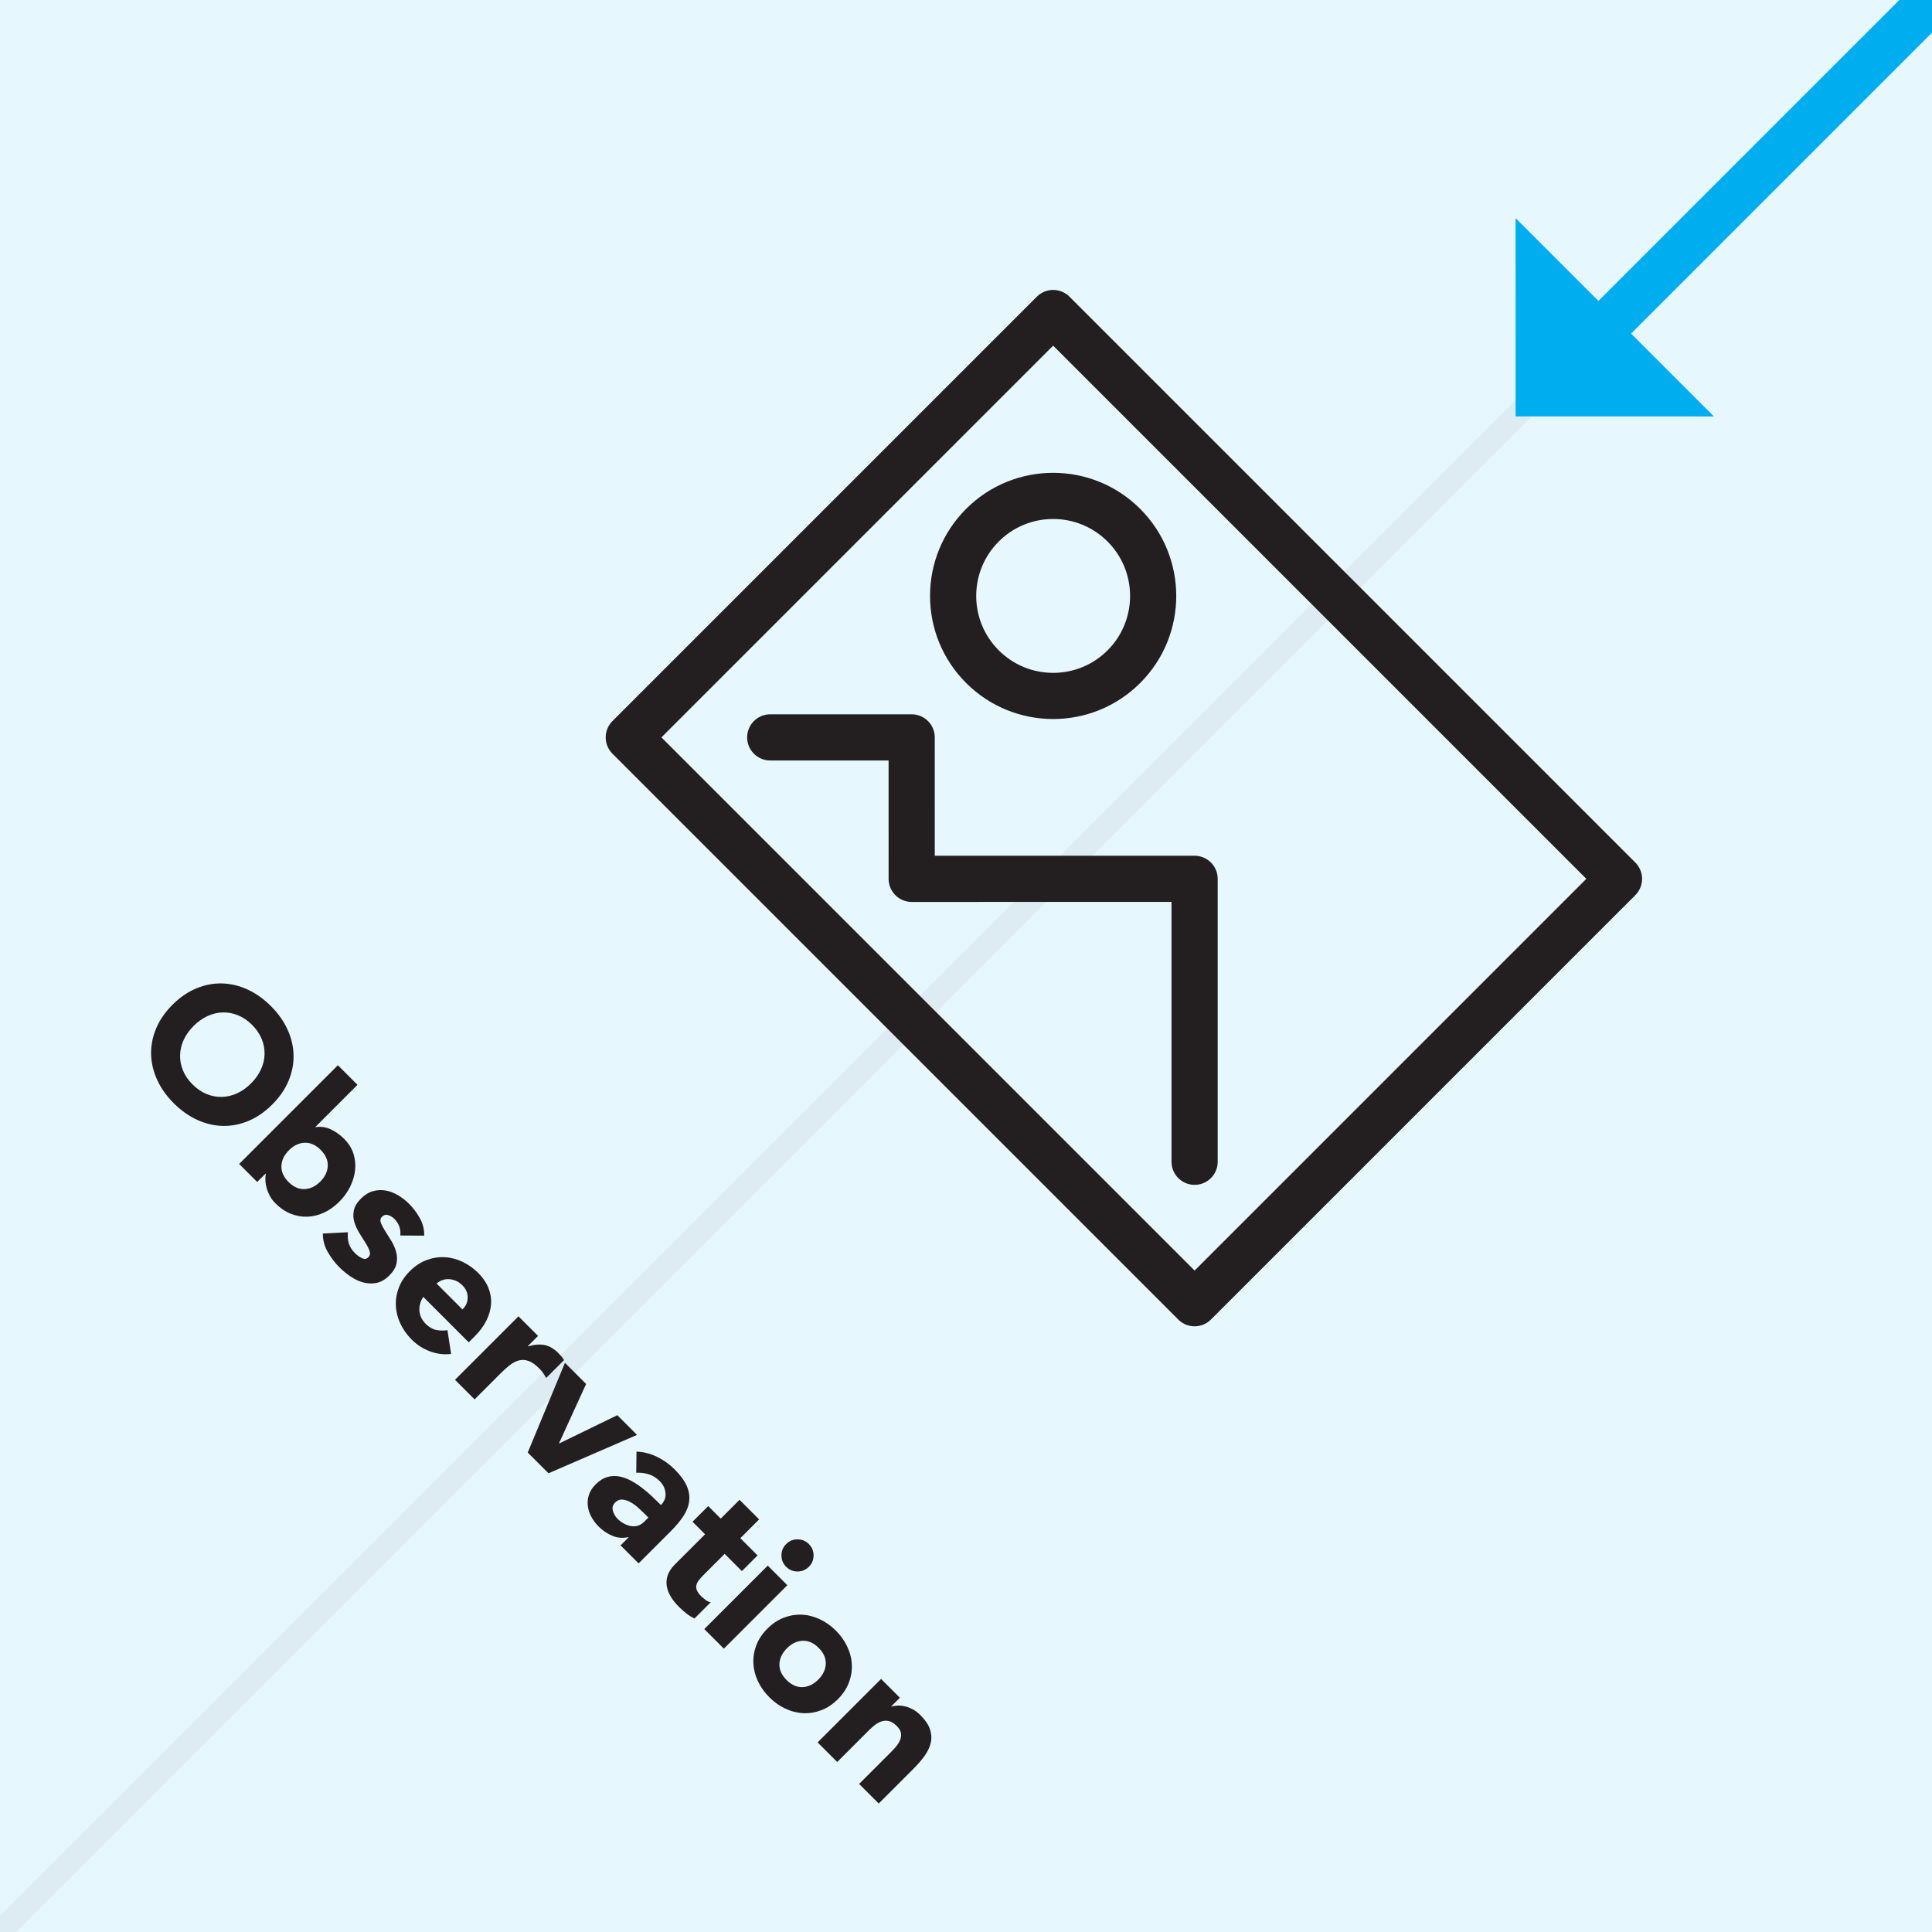 <?xml version="1.0" encoding="utf-8"?>
<!-- Generator: Adobe Illustrator 16.0.0, SVG Export Plug-In . SVG Version: 6.00 Build 0)  -->
<!DOCTYPE svg PUBLIC "-//W3C//DTD SVG 1.1//EN" "http://www.w3.org/Graphics/SVG/1.1/DTD/svg11.dtd">
<svg version="1.1" xmlns="http://www.w3.org/2000/svg" xmlns:xlink="http://www.w3.org/1999/xlink" x="0px" y="0px" width="600px"
	 height="600px" viewBox="0 0 600 600" enable-background="new 0 0 600 600" xml:space="preserve">
<symbol  id="Image" viewBox="-24 -24 48 48">
	<polygon fill="none" points="24,-24 -24,-24 -24,24 24,24 	"/>
	<g>
		
			<polygon fill="none" stroke="#231F20" stroke-width="2" stroke-linecap="round" stroke-linejoin="round" stroke-miterlimit="10" points="
			17.333,13 -17.333,13 -17.333,-13 17.333,-13 		"/>
		
			<polyline fill="none" stroke="#231F20" stroke-width="2" stroke-linecap="round" stroke-linejoin="round" stroke-miterlimit="10" points="
			-13,-8.667 -8.667,-4.334 -4.333,-8.667 4.333,0 13,-8.667 		"/>
		<path fill="none" stroke="#231F20" stroke-width="2" stroke-linecap="round" stroke-linejoin="round" stroke-miterlimit="10" d="
			M-4.333,4.334C-4.333,1.94-6.274,0-8.667,0S-13,1.94-13,4.334c0,2.393,1.941,4.332,4.333,4.332S-4.333,6.727-4.333,4.334z"/>
	</g>
</symbol>
<g id="Background">
	<rect x="0" y="0" opacity="0.1" fill="#00ADEE" width="600" height="600.001"/>
</g>
<g id="Model">
</g>
<g id="Icons">
	<g>
		
			<line opacity="0.05" fill="none" stroke="#231F20" stroke-width="7.169" stroke-linecap="round" stroke-linejoin="round" stroke-miterlimit="10" x1="1748.069" y1="-1148.068" x2="-1354.136" y2="1954.135"/>
		
			<use xlink:href="#Image"  width="48" height="48" id="XMLID_28_" x="-24" y="-24" transform="matrix(5.069 5.069 5.069 -5.069 349.031 250.967)" overflow="visible"/>
		<g>
			<path fill="#231F20" d="M53.555,312.046c2.298-2.298,4.766-3.994,7.401-5.09c2.636-1.095,5.298-1.608,7.989-1.541
				c2.69,0.068,5.332,0.696,7.928,1.887c2.595,1.189,5.014,2.905,7.259,5.149c2.243,2.244,3.96,4.664,5.15,7.259
				c1.188,2.595,1.818,5.238,1.885,7.928c0.068,2.69-0.446,5.353-1.541,7.988c-1.094,2.637-2.791,5.104-5.089,7.401
				c-2.298,2.299-4.765,3.994-7.401,5.089c-2.636,1.095-5.298,1.609-7.989,1.541c-2.69-0.066-5.333-0.696-7.927-1.886
				c-2.596-1.189-5.015-2.906-7.259-5.149c-2.245-2.245-3.961-4.664-5.15-7.259c-1.19-2.596-1.818-5.237-1.886-7.929
				c-0.068-2.689,0.446-5.353,1.54-7.988C49.561,316.811,51.257,314.344,53.555,312.046z M60.124,318.615
				c-1.352,1.352-2.38,2.798-3.082,4.339c-0.703,1.541-1.075,3.116-1.115,4.725c-0.041,1.608,0.256,3.189,0.891,4.744
				c0.635,1.556,1.629,3.008,2.981,4.36c1.351,1.351,2.804,2.345,4.359,2.979c1.555,0.636,3.136,0.933,4.745,0.893
				c1.608-0.04,3.183-0.412,4.724-1.115c1.54-0.703,2.987-1.729,4.339-3.082c1.324-1.324,2.345-2.765,3.062-4.319
				c0.717-1.554,1.094-3.135,1.136-4.744c0.04-1.608-0.258-3.189-0.893-4.744s-1.629-3.008-2.98-4.359
				c-1.352-1.352-2.805-2.346-4.36-2.98c-1.555-0.636-3.136-0.933-4.744-0.893c-1.61,0.041-3.191,0.419-4.745,1.135
				C62.888,316.27,61.448,317.291,60.124,318.615z"/>
			<path fill="#231F20" d="M104.933,330.82l6.083,6.083l-13.058,13.058l0.081,0.081c1.649-0.243,3.217-0.014,4.704,0.689
				c1.487,0.704,2.865,1.689,4.136,2.96c1.406,1.406,2.372,2.953,2.9,4.644c0.527,1.69,0.689,3.406,0.486,5.149
				c-0.203,1.744-0.723,3.454-1.561,5.131c-0.838,1.676-1.947,3.202-3.326,4.581c-1.488,1.487-3.082,2.623-4.785,3.407
				c-1.704,0.783-3.434,1.203-5.191,1.257c-1.757,0.055-3.481-0.263-5.17-0.952c-1.69-0.69-3.264-1.765-4.724-3.225
				c-0.703-0.703-1.27-1.461-1.703-2.271c-0.433-0.812-0.765-1.629-0.994-2.454c-0.23-0.824-0.359-1.615-0.385-2.372
				c-0.027-0.757,0.013-1.433,0.122-2.028l-0.081-0.08l-2.595,2.596l-5.596-5.597L104.933,330.82z M89.726,357.22
				c-1.487,1.487-2.265,3.116-2.332,4.886c-0.067,1.771,0.669,3.427,2.211,4.969c1.541,1.54,3.197,2.277,4.968,2.21
				c1.77-0.067,3.399-0.845,4.886-2.332c1.487-1.486,2.264-3.116,2.332-4.886c0.067-1.771-0.669-3.428-2.21-4.969
				c-1.542-1.541-3.198-2.276-4.968-2.21C92.842,354.955,91.213,355.733,89.726,357.22z"/>
			<path fill="#231F20" d="M124.316,383.699c0.216-2-0.405-3.73-1.865-5.19c-0.514-0.514-1.135-0.892-1.865-1.136
				c-0.73-0.243-1.393-0.066-1.987,0.527c-0.487,0.486-0.596,1.095-0.325,1.824c0.27,0.73,0.703,1.568,1.298,2.515
				c0.595,0.946,1.23,1.96,1.906,3.042c0.675,1.08,1.182,2.224,1.521,3.426c0.338,1.204,0.385,2.427,0.142,3.67
				c-0.244,1.244-0.987,2.488-2.23,3.73c-1.271,1.271-2.596,2.041-3.974,2.312c-1.379,0.271-2.751,0.223-4.116-0.143
				c-1.366-0.365-2.69-0.986-3.974-1.865c-1.284-0.878-2.453-1.845-3.507-2.899c-1.379-1.379-2.576-2.968-3.589-4.765
				c-1.014-1.798-1.507-3.684-1.481-5.657l7.786-0.405c-0.135,1.271-0.04,2.434,0.284,3.487c0.324,1.055,0.946,2.041,1.865,2.96
				c0.703,0.703,1.44,1.237,2.21,1.602c0.77,0.365,1.426,0.279,1.967-0.263c0.513-0.513,0.647-1.149,0.405-1.906
				c-0.244-0.757-0.663-1.607-1.258-2.555c-0.595-0.946-1.23-1.96-1.905-3.041c-0.677-1.082-1.197-2.211-1.562-3.386
				c-0.365-1.177-0.427-2.387-0.182-3.63c0.242-1.243,0.986-2.487,2.229-3.731c1.162-1.162,2.399-1.926,3.711-2.291
				c1.31-0.365,2.621-0.432,3.933-0.203c1.311,0.23,2.594,0.718,3.852,1.461c1.257,0.743,2.399,1.628,3.427,2.656
				c1.297,1.297,2.42,2.798,3.365,4.5c0.946,1.704,1.392,3.502,1.338,5.395L124.316,383.699z"/>
			<path fill="#231F20" d="M140.091,420.48c-2.217,0.271-4.407,0-6.569-0.812c-2.163-0.812-4.042-2.015-5.637-3.609
				c-1.514-1.515-2.697-3.183-3.548-5.008c-0.852-1.825-1.319-3.684-1.399-5.576c-0.081-1.893,0.23-3.757,0.933-5.596
				c0.703-1.838,1.838-3.541,3.406-5.109c1.568-1.567,3.271-2.703,5.11-3.406c1.838-0.703,3.702-1.015,5.595-0.934
				c1.892,0.081,3.751,0.548,5.576,1.399c1.825,0.852,3.494,2.034,5.008,3.548c1.406,1.406,2.44,2.927,3.103,4.562
				c0.662,1.635,0.939,3.306,0.832,5.009c-0.109,1.703-0.582,3.406-1.419,5.108c-0.839,1.704-2.041,3.34-3.609,4.908l-1.906,1.905
				l-14.113-14.112c-0.918,1.406-1.317,2.859-1.196,4.359c0.122,1.501,0.777,2.845,1.967,4.034c1,1,2.068,1.623,3.204,1.867
				c1.135,0.242,2.311,0.27,3.528,0.08L140.091,420.48z M143.619,406.652c1.053-1.001,1.594-2.218,1.622-3.649
				c0.027-1.435-0.514-2.704-1.622-3.812c-0.676-0.677-1.379-1.162-2.109-1.46c-0.73-0.297-1.447-0.459-2.149-0.486
				c-0.704-0.027-1.379,0.081-2.028,0.324c-0.648,0.244-1.23,0.594-1.744,1.054L143.619,406.652z"/>
			<path fill="#231F20" d="M161.016,408.801l6.083,6.083l-3.163,3.163l0.082,0.081c1.865-0.567,3.548-0.71,5.048-0.426
				c1.5,0.284,2.926,1.102,4.278,2.453c0.352,0.352,0.689,0.718,1.014,1.095c0.324,0.379,0.594,0.757,0.811,1.136l-5.556,5.556
				c-0.297-0.567-0.622-1.095-0.973-1.581c-0.353-0.487-0.758-0.96-1.217-1.42c-1.163-1.163-2.244-1.919-3.244-2.271
				c-1-0.352-1.973-0.419-2.919-0.203c-0.947,0.217-1.88,0.676-2.799,1.379c-0.919,0.703-1.865,1.541-2.839,2.515l-8.232,8.231
				l-6.083-6.083L161.016,408.801z"/>
			<path fill="#231F20" d="M175.452,423.237l6.569,6.569l-8.394,18.37l0.082,0.081l18.005-8.76l6.124,6.124l-27.494,11.922
				l-6.448-6.447L175.452,423.237z"/>
			<path fill="#231F20" d="M195.201,477.455l-0.081-0.081c-1.73,0.378-3.386,0.236-4.968-0.426
				c-1.581-0.663-2.994-1.616-4.238-2.859c-0.919-0.919-1.676-1.933-2.271-3.041c-0.595-1.108-0.96-2.244-1.095-3.406
				c-0.136-1.162-0.014-2.312,0.365-3.447c0.377-1.136,1.067-2.203,2.068-3.203c1.135-1.136,2.304-1.886,3.508-2.251
				c1.203-0.364,2.419-0.445,3.65-0.243c1.229,0.203,2.446,0.622,3.65,1.257c1.202,0.635,2.364,1.379,3.487,2.23
				c1.121,0.852,2.189,1.757,3.203,2.717c1.013,0.96,1.94,1.859,2.778,2.697c1.081-1.081,1.554-2.325,1.419-3.73
				c-0.135-1.406-0.729-2.636-1.784-3.69c-1-1.001-2.122-1.703-3.366-2.109c-1.245-0.405-2.555-0.567-3.933-0.485l0.081-6.569
				c2.19,0.081,4.305,0.614,6.346,1.601c2.041,0.986,3.873,2.292,5.495,3.914c1.784,1.784,3.027,3.474,3.73,5.068
				s0.967,3.17,0.791,4.725c-0.176,1.555-0.757,3.096-1.744,4.623c-0.987,1.526-2.305,3.116-3.954,4.765l-10.016,10.017
				l-5.596-5.597L195.201,477.455z M199.865,469.791c-0.46-0.46-1.055-1.014-1.784-1.663c-0.73-0.648-1.508-1.196-2.332-1.643
				c-0.824-0.446-1.649-0.702-2.473-0.771c-0.825-0.066-1.575,0.237-2.251,0.913c-0.73,0.729-0.96,1.581-0.689,2.555
				c0.27,0.973,0.744,1.798,1.419,2.474c0.595,0.595,1.25,1.088,1.967,1.48c0.716,0.392,1.439,0.656,2.169,0.79
				c0.729,0.135,1.452,0.102,2.169-0.101c0.716-0.203,1.385-0.615,2.007-1.237l1.298-1.298L199.865,469.791z"/>
			<path fill="#231F20" d="M230.399,487.917l-5.353-5.353l-6.569,6.569c-0.541,0.541-1.008,1.061-1.399,1.562
				c-0.392,0.5-0.656,1.006-0.79,1.521c-0.136,0.513-0.096,1.054,0.121,1.622c0.216,0.567,0.649,1.176,1.297,1.824
				c0.325,0.325,0.784,0.717,1.379,1.176c0.594,0.461,1.149,0.703,1.663,0.73l-5.069,5.069c-0.919-0.434-1.784-0.974-2.595-1.622
				c-0.811-0.648-1.568-1.325-2.271-2.028c-1.028-1.027-1.866-2.081-2.514-3.162c-0.65-1.082-1.062-2.183-1.237-3.306
				c-0.176-1.121-0.068-2.243,0.325-3.365c0.391-1.121,1.128-2.224,2.21-3.306l9.367-9.367l-3.893-3.894l4.866-4.865l3.893,3.893
				l5.84-5.84l6.083,6.083l-5.84,5.84l5.353,5.353L230.399,487.917z"/>
			<path fill="#231F20" d="M238.429,486.214l6.083,6.083l-19.708,19.708l-6.083-6.083L238.429,486.214z M244.146,479.522
				c0.973-0.974,2.149-1.46,3.529-1.459c1.378-0.001,2.554,0.486,3.528,1.46c0.974,0.973,1.46,2.148,1.46,3.527
				c0,1.379-0.487,2.555-1.46,3.527c-0.973,0.974-2.149,1.461-3.528,1.461c-1.379,0-2.555-0.486-3.528-1.46
				c-0.973-0.974-1.46-2.149-1.459-3.528C242.687,481.672,243.173,480.496,244.146,479.522z"/>
			<path fill="#231F20" d="M238.306,505.8c1.568-1.567,3.271-2.703,5.11-3.406c1.838-0.702,3.703-1.013,5.596-0.933
				c1.892,0.082,3.751,0.548,5.576,1.399c1.825,0.852,3.494,2.034,5.008,3.548c1.514,1.514,2.697,3.184,3.548,5.009
				c0.852,1.824,1.317,3.683,1.399,5.575c0.081,1.893-0.229,3.759-0.932,5.597c-0.703,1.839-1.839,3.542-3.407,5.109
				c-1.568,1.568-3.271,2.704-5.109,3.406c-1.838,0.704-3.704,1.014-5.596,0.933c-1.893-0.081-3.751-0.547-5.576-1.398
				c-1.825-0.852-3.494-2.035-5.008-3.549c-1.514-1.515-2.697-3.183-3.548-5.008c-0.852-1.825-1.319-3.684-1.399-5.576
				c-0.081-1.893,0.23-3.757,0.933-5.596C235.603,509.071,236.738,507.368,238.306,505.8z M244.389,511.883
				c-1.487,1.487-2.264,3.117-2.332,4.887c-0.067,1.771,0.67,3.427,2.21,4.968c1.541,1.541,3.197,2.277,4.968,2.21
				c1.771-0.066,3.399-0.845,4.886-2.332c1.487-1.486,2.265-3.115,2.332-4.887c0.067-1.77-0.669-3.426-2.21-4.967
				c-1.541-1.541-3.198-2.277-4.968-2.211C247.506,509.619,245.876,510.396,244.389,511.883z"/>
			<path fill="#231F20" d="M273.626,521.412l5.84,5.84l-2.677,2.676l0.081,0.081c0.568-0.189,1.217-0.297,1.947-0.324
				c0.729-0.027,1.486,0.055,2.271,0.243c0.784,0.189,1.581,0.5,2.393,0.933c0.81,0.433,1.582,1.014,2.311,1.743
				c1.542,1.542,2.548,3.021,3.021,4.44c0.473,1.42,0.554,2.812,0.244,4.178c-0.311,1.364-0.94,2.71-1.885,4.034
				c-0.947,1.324-2.083,2.65-3.406,3.975l-10.868,10.868l-6.083-6.083l9.651-9.651c0.568-0.567,1.135-1.176,1.703-1.825
				c0.567-0.648,1.007-1.331,1.318-2.048c0.311-0.716,0.419-1.446,0.324-2.189c-0.095-0.744-0.534-1.507-1.318-2.292
				c-0.784-0.783-1.561-1.277-2.332-1.48c-0.77-0.201-1.521-0.194-2.251,0.021c-0.73,0.217-1.433,0.582-2.108,1.095
				c-0.676,0.515-1.338,1.096-1.987,1.744l-9.814,9.814l-6.083-6.083L273.626,521.412z"/>
		</g>
		<g>
			<g>
				
					<line fill="none" stroke="#00ADEE" stroke-width="14.337" stroke-linecap="round" stroke-linejoin="round" x1="713.997" y1="-113.998" x2="497.342" y2="102.66"/>
				<g>
					<polygon fill="#00ADEE" points="532.261,129.321 470.68,67.742 470.688,129.314 					"/>
				</g>
			</g>
		</g>
	</g>
</g>
<g id="Meta__x2B__Title">
</g>
</svg>
